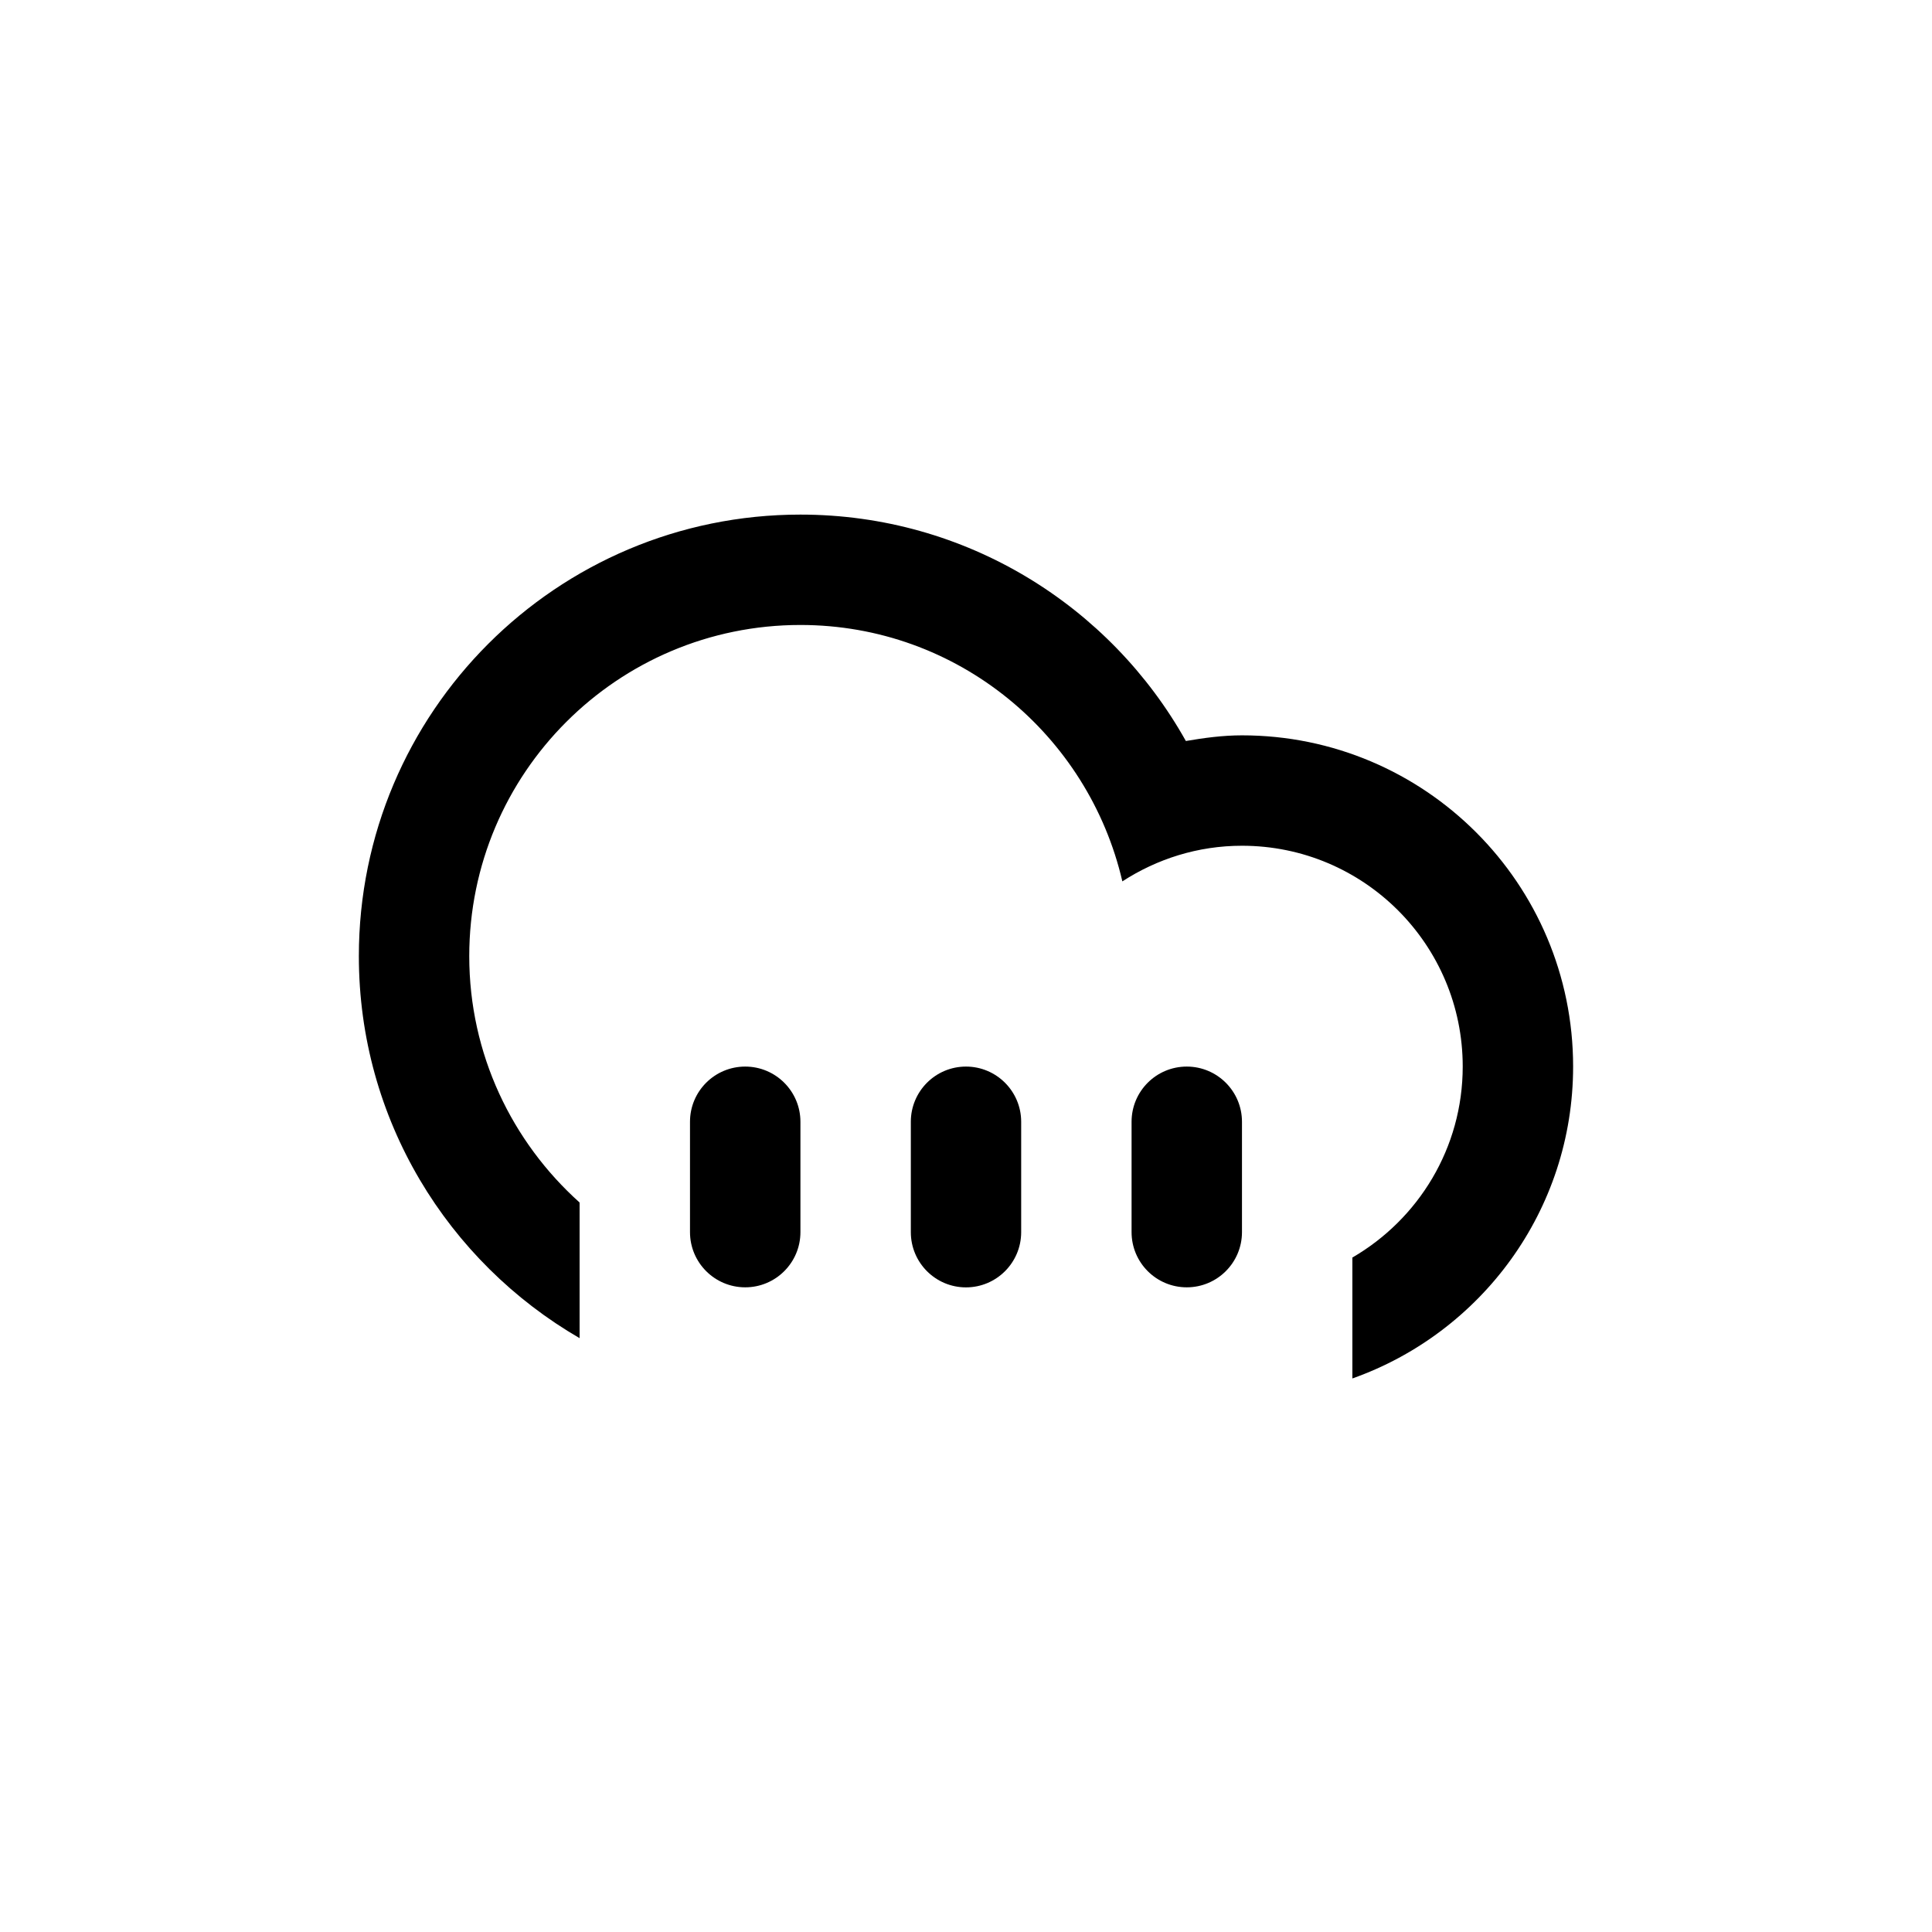  <svg class="climacon climacon_cloudDrizzle" id="cloudDrizzle" version="1.1"
                    viewBox="15 15 70 70">
                    <g class="climacon_iconWrap climacon_iconWrap-cloudDrizzle">
                        <g class="climacon_wrapperComponent climacon_wrapperComponent-drizzle">
                            <path
                                class="climacon_component climacon_component-stroke climacon_component-stroke_drizzle climacon_component-stroke_drizzle-left"
                                d="M42.001,53.644c1.104,0,2,0.896,2,2v3.998c0,1.105-0.896,2-2,2c-1.105,0-2.001-0.895-2.001-2v-3.998C40,54.538,40.896,53.644,42.001,53.644z">
                            </path>
                            <path
                                class="climacon_component climacon_component-stroke climacon_component-stroke_drizzle climacon_component-stroke_drizzle-middle"
                                d="M49.999,53.644c1.104,0,2,0.896,2,2v4c0,1.104-0.896,2-2,2s-1.998-0.896-1.998-2v-4C48.001,54.54,48.896,53.644,49.999,53.644z">
                            </path>
                            <path
                                class="climacon_component climacon_component-stroke climacon_component-stroke_drizzle climacon_component-stroke_drizzle-right"
                                d="M57.999,53.644c1.104,0,2,0.896,2,2v3.998c0,1.105-0.896,2-2,2c-1.105,0-2-0.895-2-2v-3.998C55.999,54.538,56.894,53.644,57.999,53.644z">
                            </path>
                        </g>
                        <g class="climacon_wrapperComponent climacon_wrapperComponent-cloud">
                            <path
                                class="climacon_component climacon_component-stroke climacon_component-stroke_cloud"
                                d="M63.999,64.944v-4.381c2.387-1.386,3.998-3.961,3.998-6.92c0-4.418-3.58-8-7.998-8c-1.603,0-3.084,0.481-4.334,1.291c-1.232-5.316-5.973-9.29-11.664-9.29c-6.628,0-11.999,5.372-11.999,12c0,3.549,1.55,6.729,3.998,8.926v4.914c-4.776-2.769-7.998-7.922-7.998-13.84c0-8.836,7.162-15.999,15.999-15.999c6.004,0,11.229,3.312,13.965,8.203c0.664-0.113,1.336-0.205,2.033-0.205c6.627,0,11.998,5.373,11.998,12C71.997,58.864,68.655,63.296,63.999,64.944z">
                            </path>
                        </g>
                    </g>
                </svg>